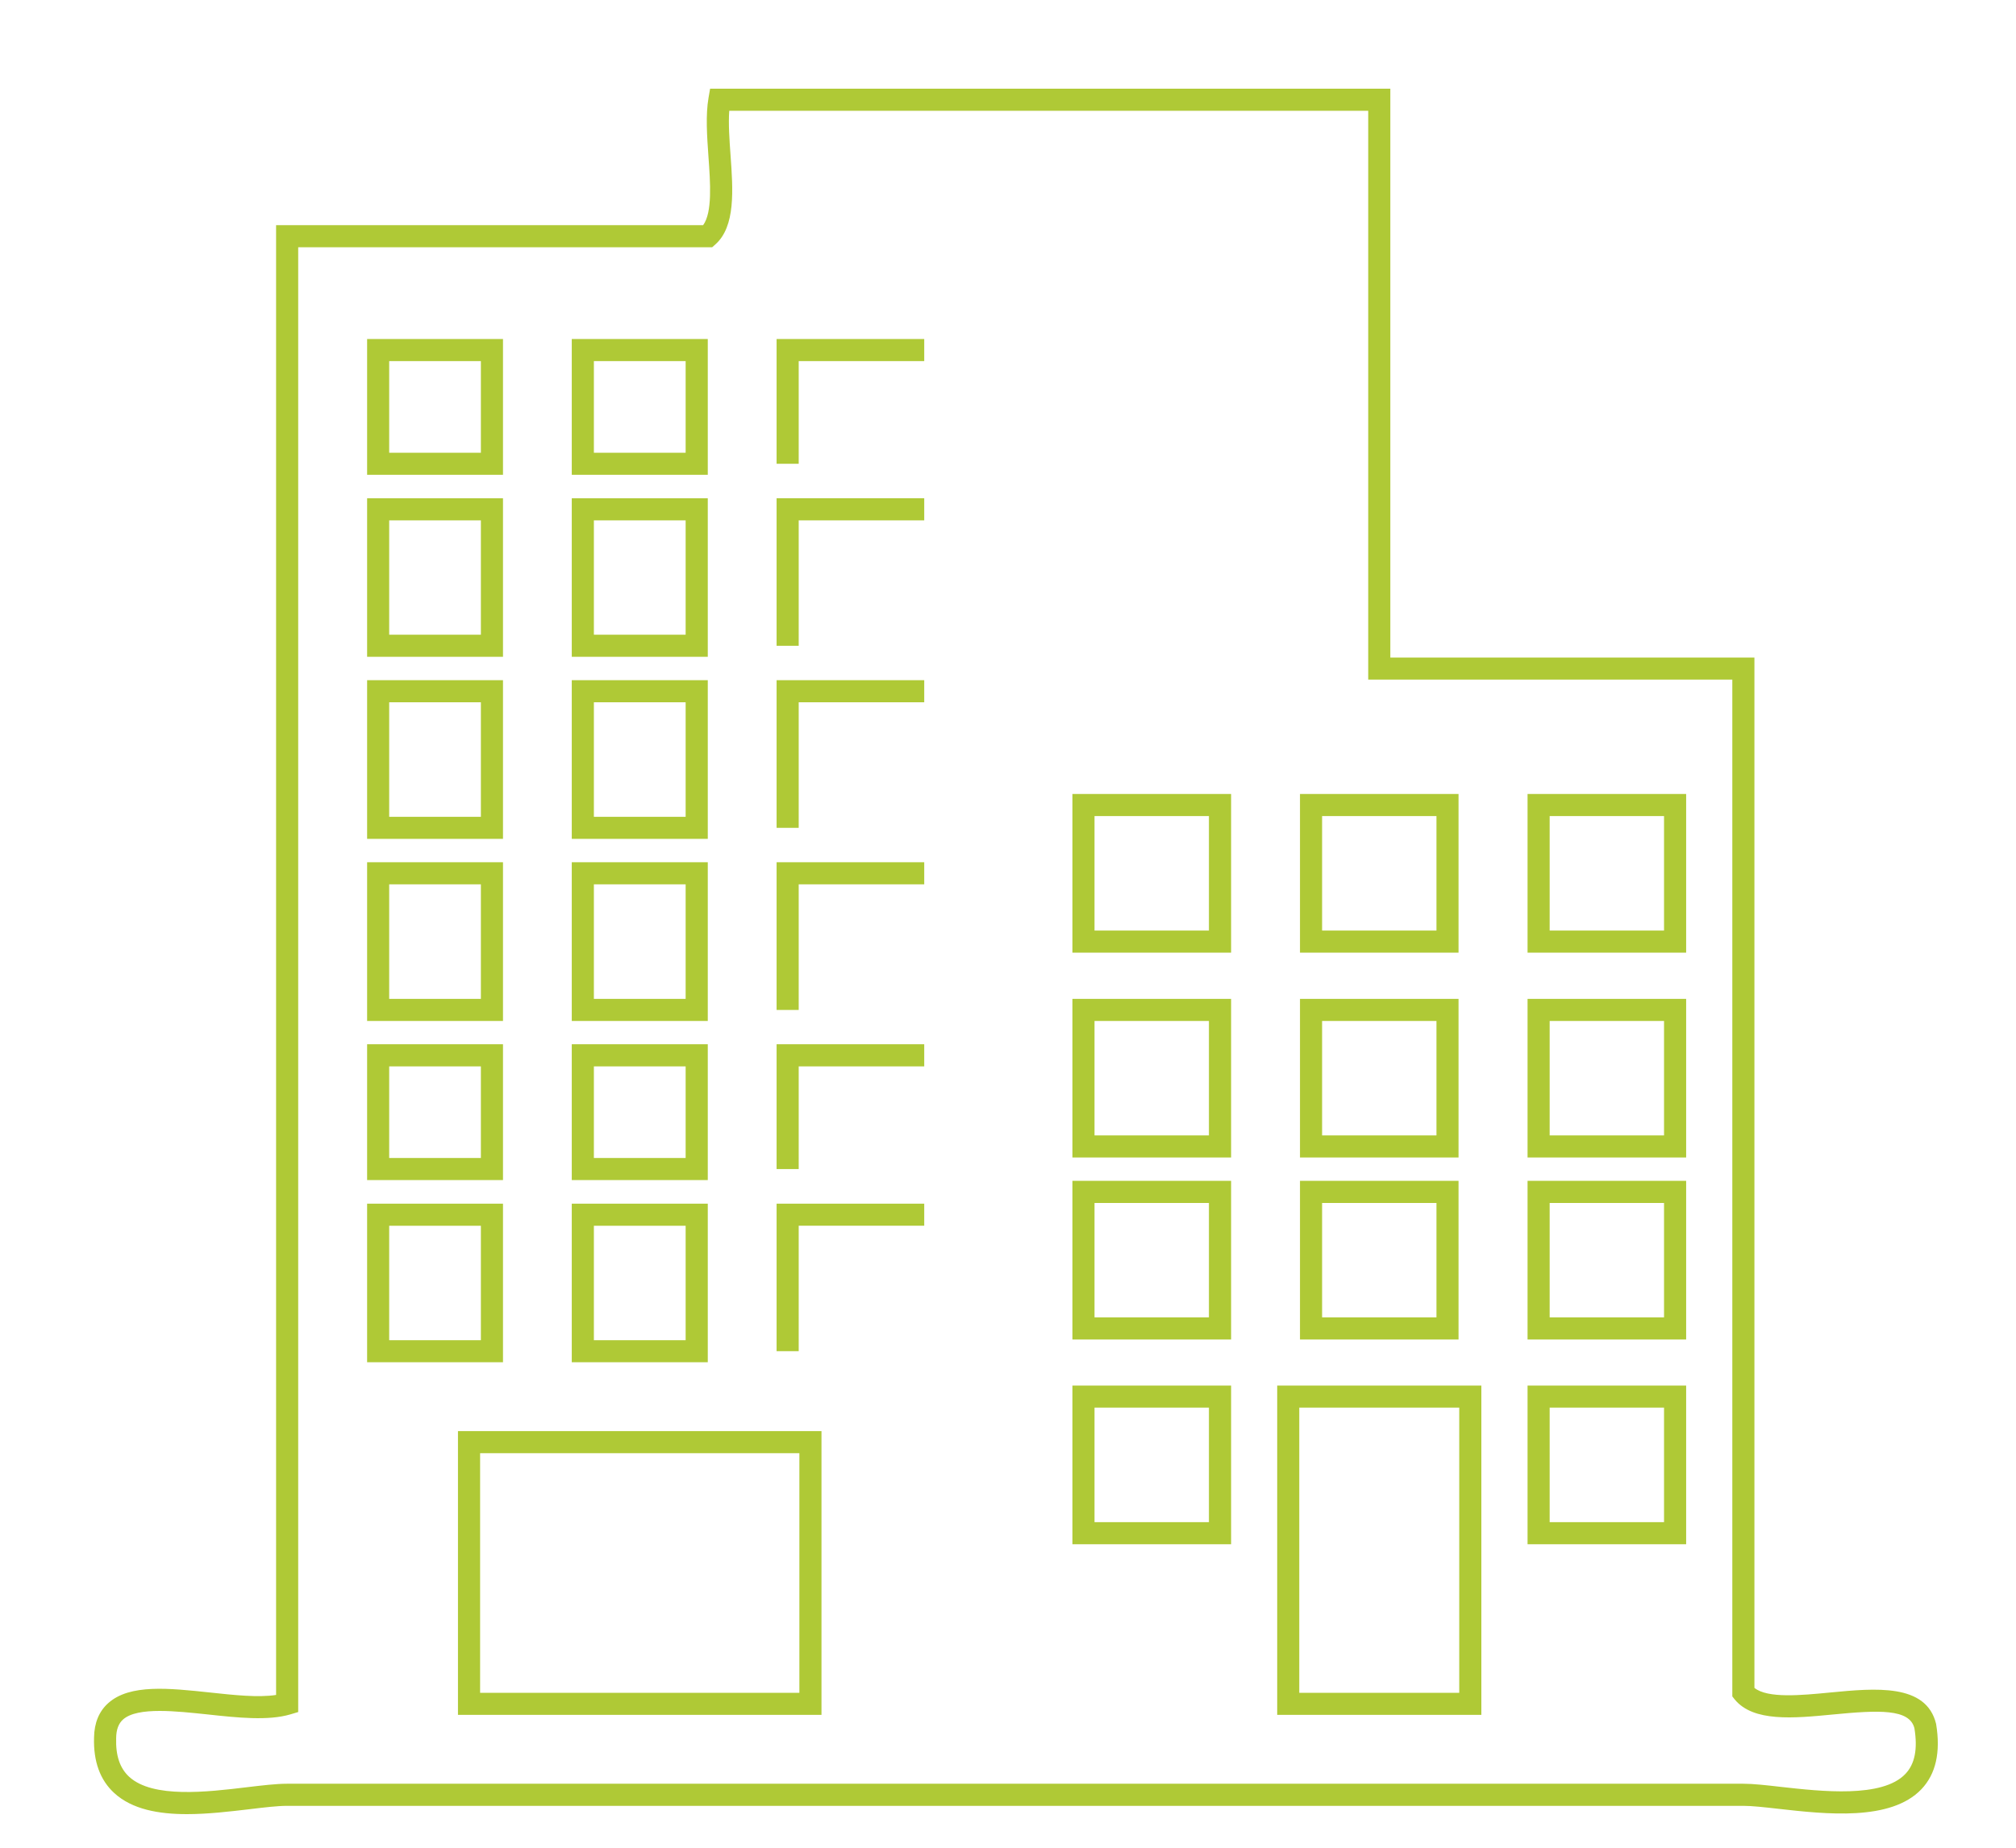 <?xml version="1.0" encoding="utf-8"?>
<!-- Generator: Adobe Illustrator 15.1.0, SVG Export Plug-In . SVG Version: 6.00 Build 0)  -->
<!DOCTYPE svg PUBLIC "-//W3C//DTD SVG 1.1//EN" "http://www.w3.org/Graphics/SVG/1.1/DTD/svg11.dtd">
<svg version="1.1" id="Layer_1" xmlns="http://www.w3.org/2000/svg" xmlns:xlink="http://www.w3.org/1999/xlink" x="0px" y="0px"
	 width="60px" height="55px" viewBox="0 0 60 55" enable-background="new 0 0 60 55" xml:space="preserve">
<g>
	<g>
		<path fill="#AFC936" d="M5.563,54c-0.839,0-1.63-0.14-2.162-0.627c-0.421-0.385-0.624-0.941-0.602-1.654
			c0.006-0.434,0.149-0.782,0.427-1.028c0.642-0.568,1.801-0.442,3.031-0.311c0.705,0.076,1.43,0.155,1.96,0.072V6.703h12.709
			c0.279-0.382,0.215-1.259,0.159-2.041c-0.043-0.608-0.087-1.236,0.002-1.75l0.047-0.272h20.245v16.932h10.836v30.67
			c0.396,0.317,1.384,0.222,2.26,0.137c1.338-0.128,2.854-0.275,3.147,0.935c0.14,0.848-0.01,1.494-0.436,1.943
			c-0.913,0.96-2.846,0.744-4.253,0.585c-0.425-0.048-0.791-0.089-1.049-0.089H8.545c-0.283,0-0.67,0.046-1.117,0.1
			C6.839,53.922,6.188,54,5.563,54z M4.755,50.928c-0.473,0-0.875,0.062-1.092,0.254c-0.136,0.121-0.203,0.302-0.206,0.553
			c-0.017,0.524,0.111,0.899,0.388,1.154c0.705,0.646,2.323,0.452,3.504,0.31c0.468-0.056,0.873-0.104,1.195-0.104h43.34
			c0.294,0,0.678,0.043,1.121,0.094c1.2,0.134,3.015,0.339,3.703-0.386c0.282-0.296,0.369-0.74,0.269-1.358
			c-0.144-0.586-1.06-0.543-2.438-0.41c-1.156,0.111-2.354,0.227-2.909-0.447l-0.073-0.092V20.229H40.721V3.297H21.704
			c-0.028,0.392,0.005,0.861,0.038,1.318c0.075,1.045,0.152,2.125-0.453,2.662L21.195,7.36H8.875v43.601l-0.235,0.07
			c-0.66,0.195-1.572,0.098-2.453,0.002C5.709,50.983,5.2,50.928,4.755,50.928z M44.088,51.045h-6.076v-9.802h6.076V51.045z
			 M38.669,50.388h4.761V41.9h-4.761V50.388z M24.449,51.045H13.63v-8.447h10.819V51.045z M14.289,50.388h9.502v-7.132h-9.502
			V50.388z M50.183,45.966h-4.72v-4.723h4.72V45.966z M46.121,45.309h3.404V41.9h-3.404V45.309z M36.64,45.966h-4.723v-4.723h4.723
			V45.966z M32.575,45.309h3.405V41.9h-3.405V45.309z M21.065,40.549h-4.048v-4.721h4.048V40.549z M17.675,39.892h2.731v-3.406
			h-2.731V39.892z M14.97,40.549h-4.044v-4.721h4.044V40.549z M11.583,39.892h2.729v-3.406h-2.729V39.892z M23.771,40.219h-0.658
			v-4.391h4.394v0.657h-3.736V40.219z M50.183,39.872h-4.72v-4.723h4.72V39.872z M46.121,39.213h3.404v-3.405h-3.404V39.213z
			 M43.409,39.872H38.69v-4.723h4.719V39.872z M39.348,39.213h3.404v-3.405h-3.404V39.213z M36.64,39.872h-4.723v-4.723h4.723
			V39.872z M32.575,39.213h3.405v-3.405h-3.405V39.213z M21.065,35.127h-4.048v-4.044h4.048V35.127z M17.675,34.469h2.731v-2.727
			h-2.731V34.469z M14.97,35.127h-4.044v-4.044h4.044V35.127z M11.583,34.469h2.729v-2.727h-2.729V34.469z M23.771,34.798h-0.658
			v-3.715h4.394v0.659h-3.736V34.798z M50.183,34.454h-4.72v-4.721h4.72V34.454z M46.121,33.796h3.404v-3.405h-3.404V33.796z
			 M43.409,34.454H38.69v-4.721h4.719V34.454z M39.348,33.796h3.404v-3.405h-3.404V33.796z M36.64,34.454h-4.723v-4.721h4.723
			V34.454z M32.575,33.796h3.405v-3.405h-3.405V33.796z M21.065,30.391h-4.048v-4.725h4.048V30.391z M17.675,29.733h2.731v-3.409
			h-2.731V29.733z M14.97,30.391h-4.044v-4.725h4.044V30.391z M11.583,29.733h2.729v-3.409h-2.729V29.733z M23.771,30.062h-0.658
			v-4.396h4.394v0.658h-3.736V30.062z M50.183,28.356h-4.72v-4.722h4.72V28.356z M46.121,27.699h3.404v-3.408h-3.404V27.699z
			 M43.409,28.356H38.69v-4.722h4.719V28.356z M39.348,27.699h3.404v-3.408h-3.404V27.699z M36.64,28.356h-4.723v-4.722h4.723
			V28.356z M32.575,27.699h3.405v-3.408h-3.405V27.699z M21.065,24.97h-4.048v-4.724h4.048V24.97z M17.675,24.313h2.731v-3.409
			h-2.731V24.313z M14.97,24.97h-4.044v-4.724h4.044V24.97z M11.583,24.313h2.729v-3.409h-2.729V24.313z M23.771,24.641h-0.658
			v-4.395h4.394v0.658h-3.736V24.641z M21.065,19.551h-4.048v-4.719h4.048V19.551z M17.675,18.893h2.731v-3.404h-2.731V18.893z
			 M14.97,19.551h-4.044v-4.719h4.044V19.551z M11.583,18.893h2.729v-3.404h-2.729V18.893z M23.771,19.222h-0.658v-4.391h4.394
			v0.658h-3.736V19.222z M21.065,14.133h-4.048v-4.042h4.048V14.133z M17.675,13.476h2.731v-2.727h-2.731V13.476z M14.97,14.133
			h-4.044v-4.042h4.044V14.133z M11.583,13.476h2.729v-2.727h-2.729V13.476z M23.771,13.805h-0.658v-3.714h4.394v0.658h-3.736
			V13.805z"/>
	</g>
</g>
</svg>
